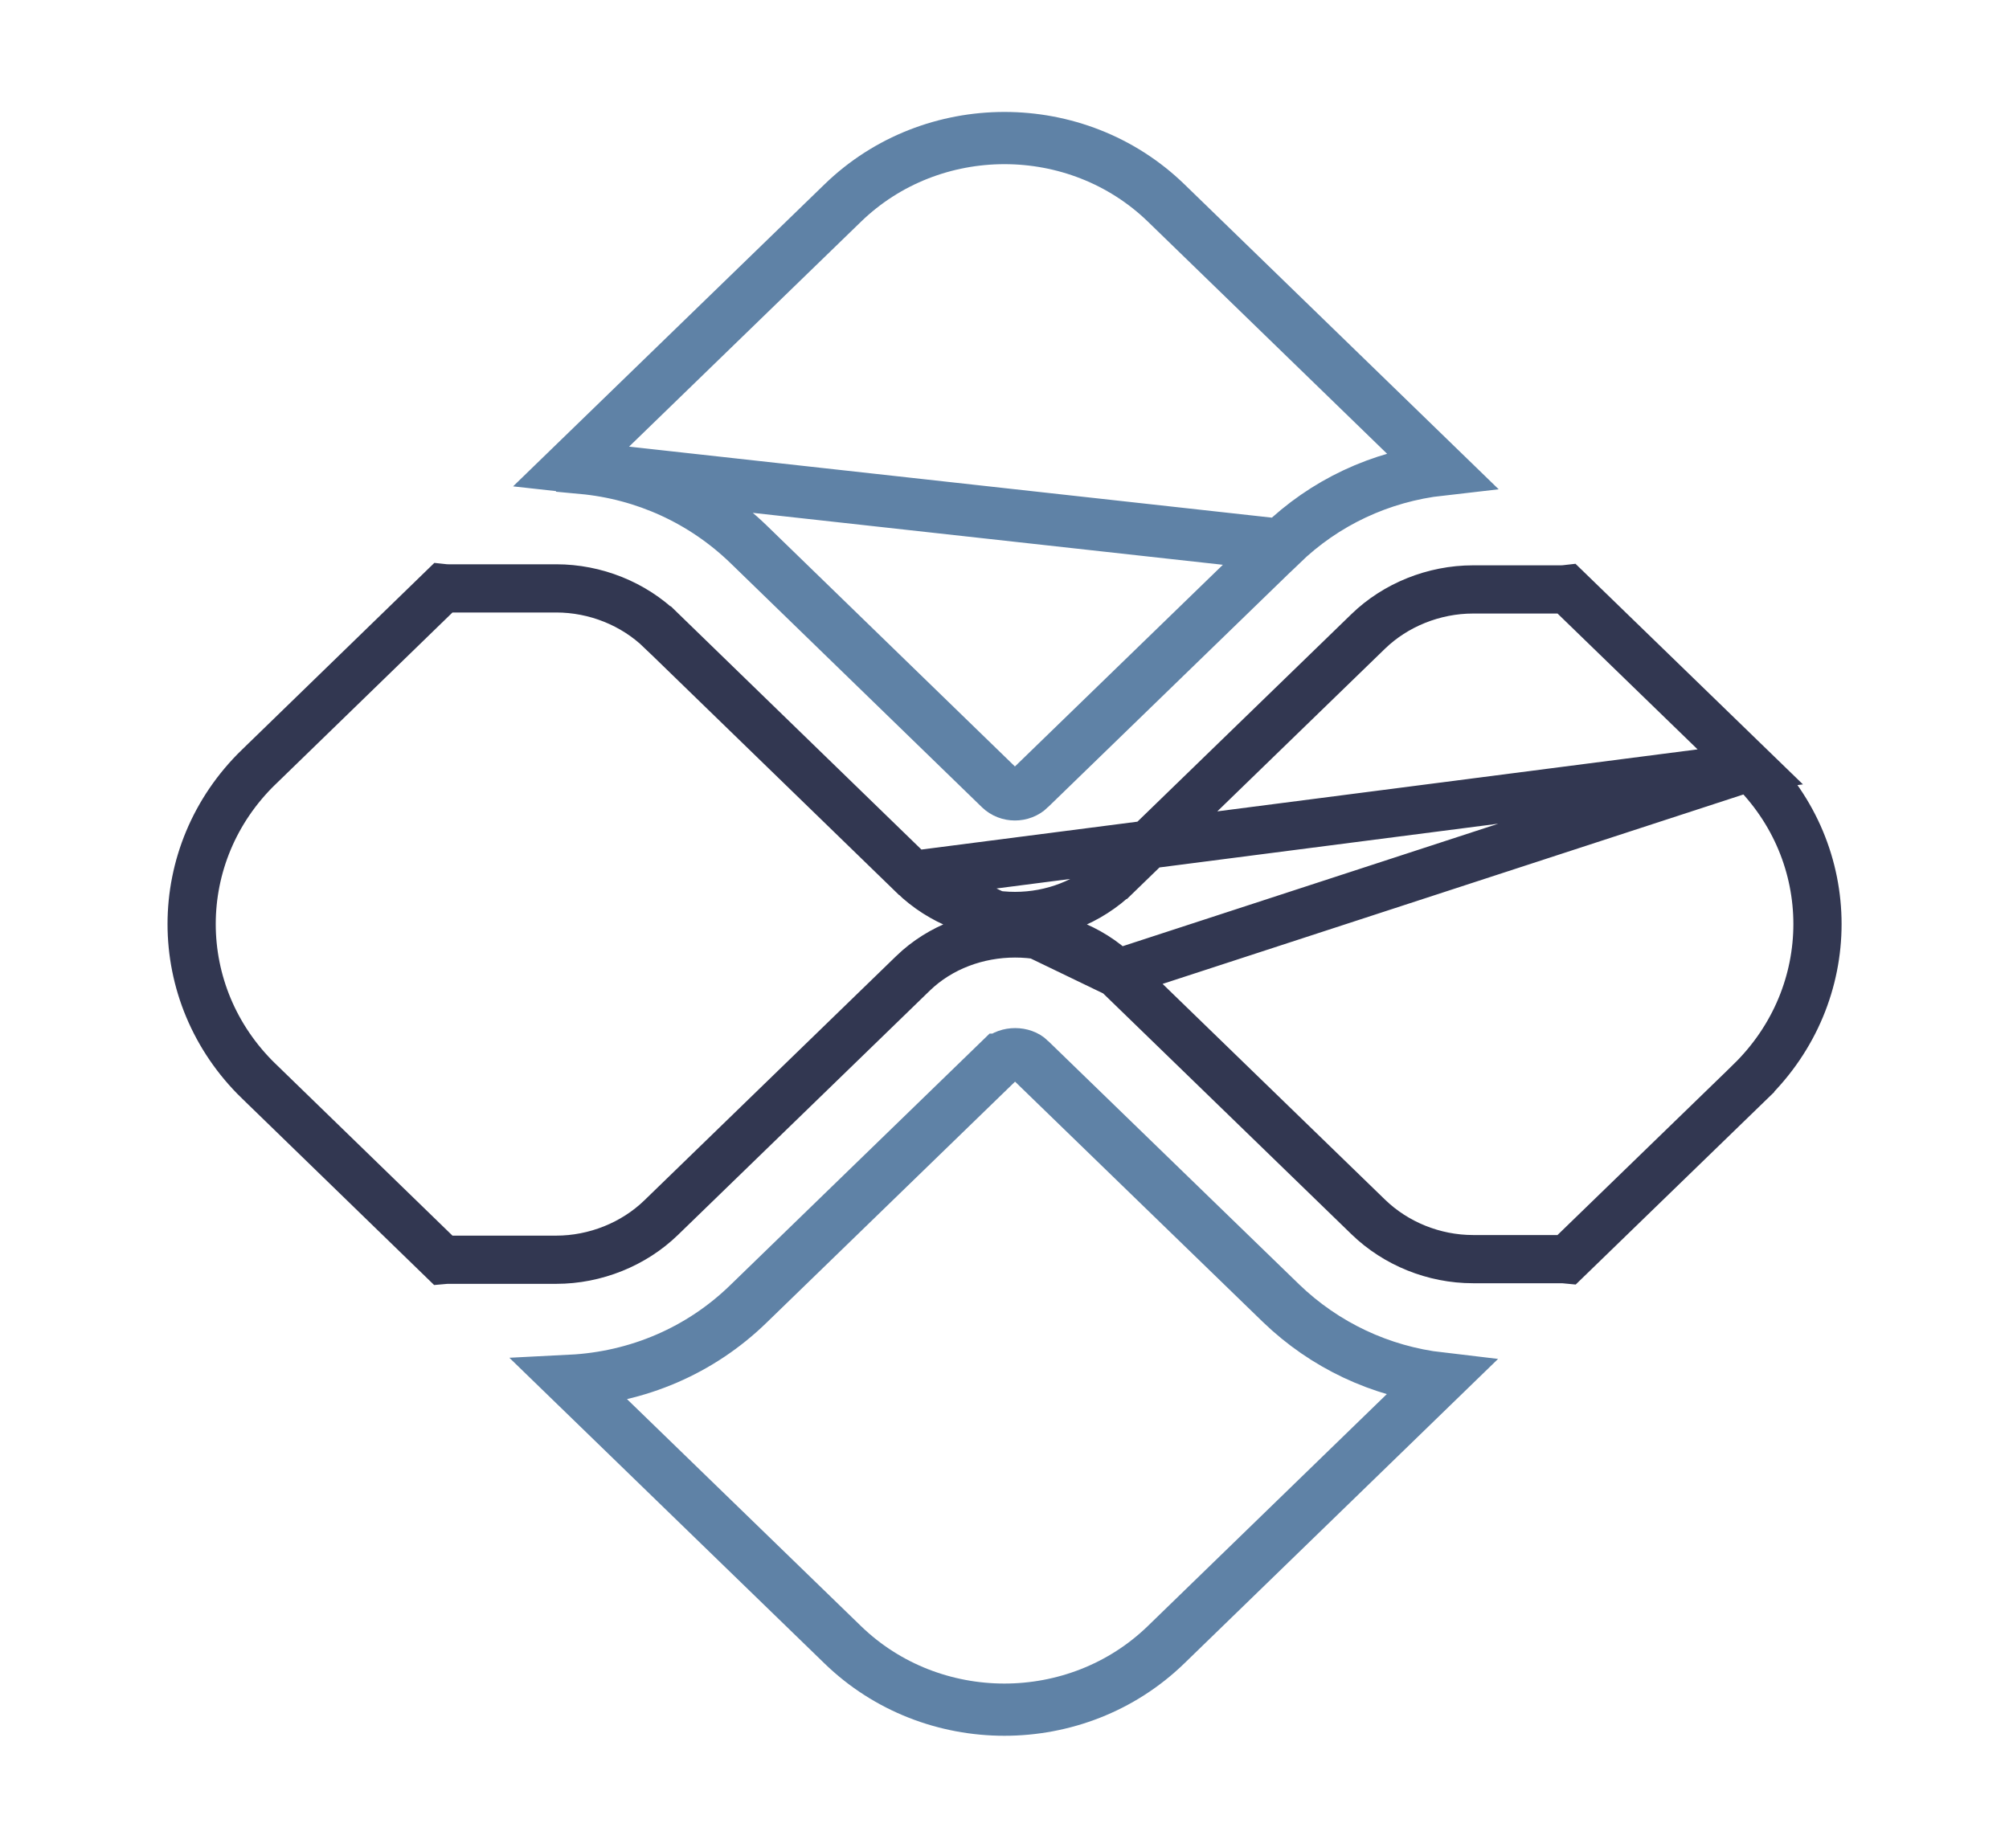<svg width="50" height="46" viewBox="0 0 50 46" fill="none" xmlns="http://www.w3.org/2000/svg">
<path d="M14.202 34.371C15.87 34.287 17.431 33.619 18.623 32.46C18.624 32.459 18.624 32.459 18.624 32.459L24.892 26.378C24.893 26.378 24.893 26.378 24.893 26.378C25.085 26.194 25.449 26.198 25.631 26.375L25.632 26.377L31.882 32.439L31.884 32.441C32.97 33.487 34.356 34.139 35.849 34.313L29.02 40.941C26.799 43.095 23.195 43.095 20.974 40.941C20.974 40.941 20.974 40.941 20.974 40.941L14.202 34.371Z" stroke="#5F82A6" stroke-width="1.3"/>
<path d="M14.213 11.612H14.488V11.647C16.044 11.791 17.493 12.452 18.619 13.537L18.62 13.538L24.891 19.627L24.892 19.628C25.092 19.822 25.428 19.822 25.628 19.628L25.629 19.626L31.878 13.564L14.213 11.612ZM14.213 11.612L20.976 5.052C20.976 5.052 20.976 5.052 20.976 5.052C23.197 2.898 26.801 2.898 29.023 5.052C29.023 5.052 29.023 5.052 29.023 5.052L35.86 11.688C34.358 11.858 32.966 12.507 31.879 13.564L14.213 11.612Z" stroke="#5F82A6" stroke-width="1.3"/>
<path d="M43.561 19.089L43.561 19.089L38.998 14.663C38.947 14.669 38.895 14.672 38.841 14.672H36.66C35.686 14.672 34.73 15.059 34.052 15.717C34.052 15.717 34.052 15.717 34.052 15.717L27.803 21.779C27.803 21.779 27.802 21.779 27.802 21.779C27.098 22.464 26.179 22.8 25.262 22.8C24.351 22.8 23.427 22.464 22.722 21.779L43.561 19.089ZM43.561 19.089C45.79 21.251 45.792 24.746 43.56 26.925C43.56 26.925 43.56 26.925 43.56 26.926L38.998 31.35C38.947 31.345 38.895 31.342 38.841 31.342H36.66C35.687 31.342 34.737 30.956 34.052 30.291L27.803 24.229L43.561 19.089ZM16.452 15.691L22.722 21.779L27.802 24.229C26.435 22.9 24.087 22.908 22.723 24.228L22.722 24.229L16.452 30.312C15.773 30.97 14.817 31.357 13.843 31.357H11.162C11.115 31.357 11.069 31.36 11.025 31.364L6.443 26.914L6.442 26.914C4.212 24.751 4.212 21.252 6.442 19.089L6.443 19.089L11.025 14.639C11.07 14.644 11.116 14.646 11.162 14.646H13.843C14.818 14.646 15.768 15.028 16.451 15.691C16.451 15.691 16.451 15.691 16.451 15.691C16.452 15.691 16.452 15.691 16.452 15.691Z" stroke="#323751" stroke-width="1.2"/>
</svg>

